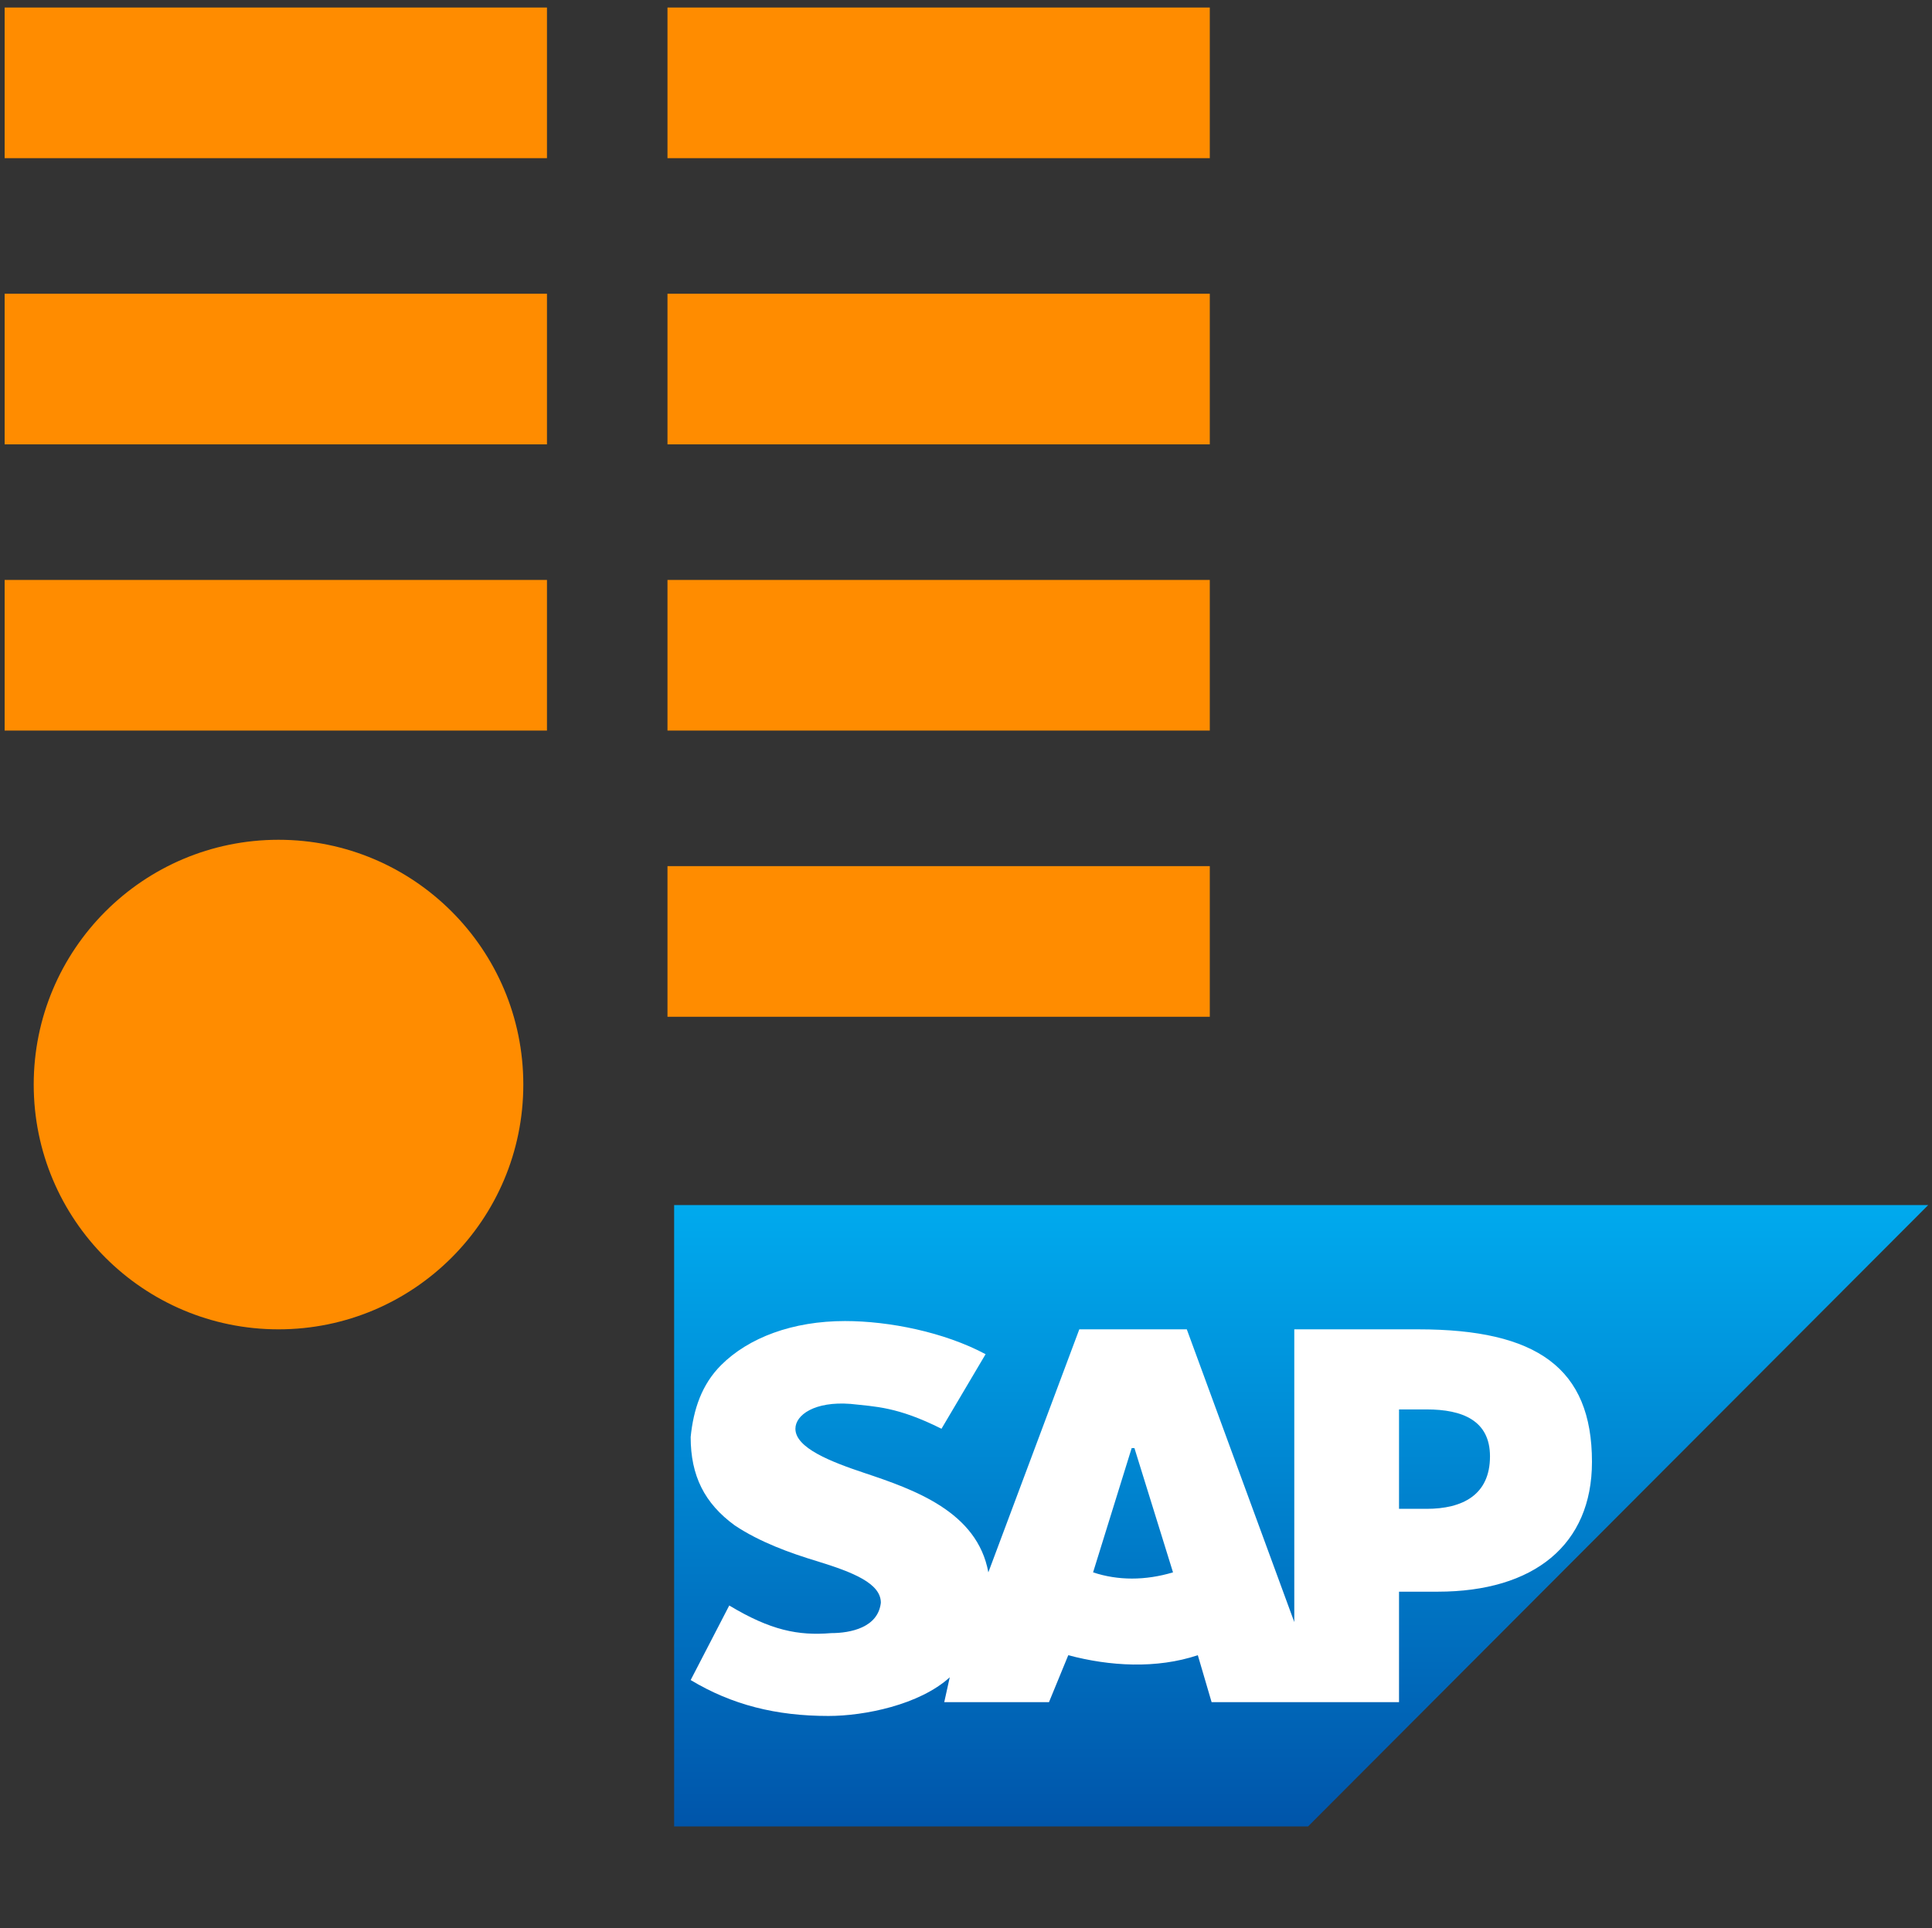 <svg width="513" height="512" viewBox="0 0 513 512" fill="none" xmlns="http://www.w3.org/2000/svg">
<rect x="0" y="0" width="513" height="512" fill="#333333" stroke="none"/>
<rect x="1.234" y="2" width="144" height="40" fill="#FF8C00"/>
<rect x="1.234" y="78" width="144" height="40" fill="#FF8C00"/>
<rect x="1.234" y="154" width="144" height="40" fill="#FF8C00"/>
<rect x="177.234" y="2" width="144" height="40" fill="#FF8C00"/>
<rect x="177.234" y="78" width="144" height="40" fill="#FF8C00"/>
<rect x="177.234" y="154" width="144" height="40" fill="#FF8C00"/>
<rect x="177.234" y="230" width="144" height="40" fill="#FF8C00"/>
<circle cx="73.953" cy="288" r="65" fill="#FF8C00"/>
<g clip-path="url(#clip0_98_447)">
<path d="M512 320H179V485H347.33" fill="url(#paint0_linear_98_447)"/>
<path d="M343.67 353V430.733L315.127 353H286.585L262.433 417.533C259.505 401.4 242.672 395.533 229.499 391.133C220.716 388.2 211.202 384.533 211.202 379.4C211.202 375.733 216.325 372.067 225.839 372.8C232.426 373.533 238.281 373.533 249.991 379.4L261.701 359.6C250.723 353.733 236.086 350.8 224.376 350.8C210.47 350.8 198.76 355.2 191.442 362.533C186.319 367.667 184.123 374.267 183.391 381.6C183.391 391.867 187.05 399.2 195.101 405.067C201.688 409.467 209.738 412.4 217.057 414.6C226.571 417.533 233.89 420.467 233.89 425.6C233.158 432.2 225.839 433.667 220.716 433.667C211.934 434.4 204.615 432.933 193.637 426.333L183.391 446.133C194.369 452.733 206.079 455.667 219.985 455.667C229.499 455.667 244.136 452.733 252.187 445.4L250.723 452H278.534L283.657 439.533C294.635 442.467 307.077 443.2 318.055 439.533L321.714 452H371.481V422.667H381.727C407.343 422.667 422.712 410.2 422.712 388.2C422.712 363.267 408.075 353 376.604 353H343.67ZM290.244 417.533L300.49 384.533H301.222L311.468 417.533C304.149 419.733 296.831 419.733 290.244 417.533ZM371.481 400.667V374.267H378.8C388.314 374.267 395.633 377.2 395.633 386.733C395.633 397 388.314 400.667 378.8 400.667H371.481Z" fill="white"/>
</g>
<defs>
<linearGradient id="paint0_linear_98_447" x1="179" y1="320" x2="179" y2="485" gradientUnits="userSpaceOnUse">
<stop stop-color="#00AAEE"/>
<stop offset="1" stop-color="#0055AA"/>
</linearGradient>
<clipPath id="clip0_98_447">
<rect width="333" height="165" fill="white" transform="translate(179 320)"/>
</clipPath>
</defs>
</svg>
